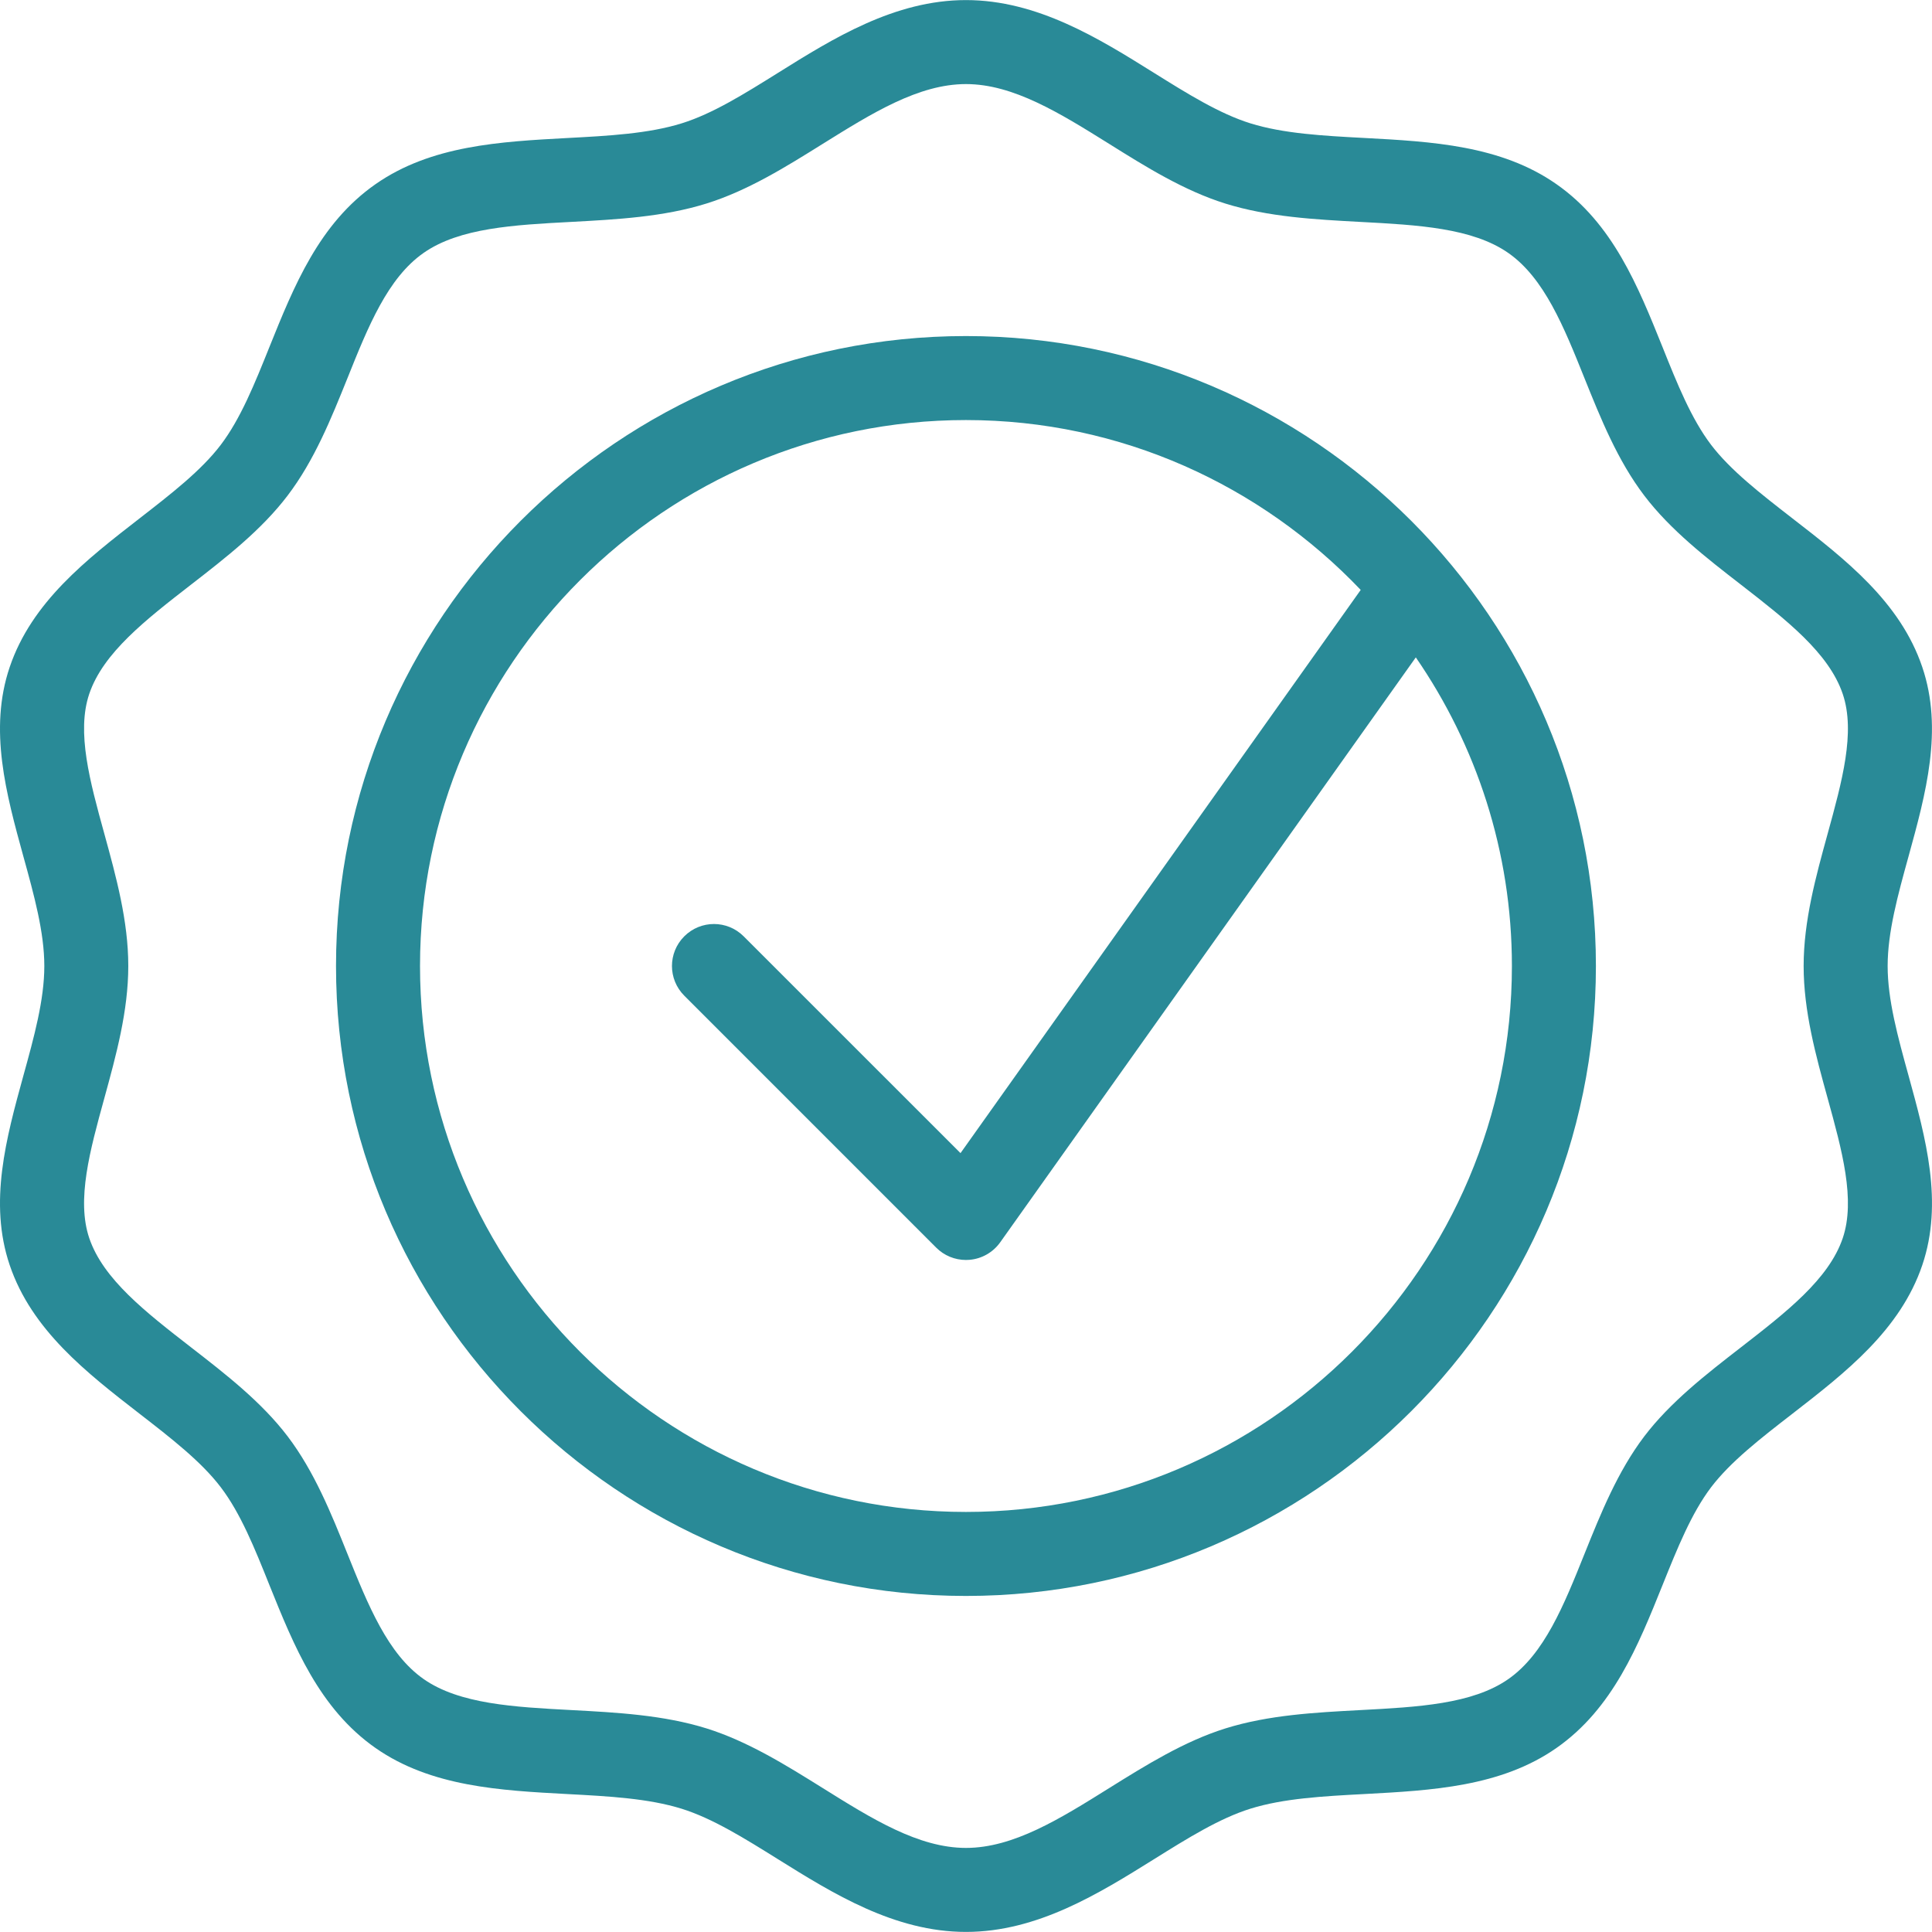 <svg width="50" height="50" viewBox="0 0 50 50" fill="none" xmlns="http://www.w3.org/2000/svg">
<g clip-path="url(#clip0)">
<path d="M49.394 27.841C49.114 26.829 48.852 25.873 48.852 25C48.852 24.127 49.114 23.171 49.394 22.159C49.838 20.548 50.297 18.882 49.748 17.263C49.179 15.578 47.759 14.477 46.386 13.414C45.564 12.776 44.787 12.174 44.282 11.511C43.769 10.835 43.406 9.933 43.024 8.977C42.392 7.408 41.74 5.784 40.279 4.765C38.843 3.76 37.049 3.664 35.318 3.571C34.237 3.514 33.216 3.458 32.36 3.192C31.561 2.943 30.732 2.427 29.856 1.88C28.447 1 26.848 0.002 24.999 0.002C23.15 0.002 21.552 1 20.142 1.881C19.266 2.428 18.44 2.945 17.639 3.193C16.782 3.459 15.761 3.515 14.68 3.572C12.948 3.666 11.157 3.761 9.719 4.766C8.258 5.785 7.606 7.408 6.974 8.977C6.59 9.933 6.227 10.836 5.714 11.512C5.209 12.177 4.432 12.779 3.609 13.418C2.238 14.482 0.821 15.581 0.251 17.264C-0.298 18.884 0.161 20.549 0.604 22.161C0.884 23.173 1.147 24.128 1.147 25.001C1.147 25.874 0.884 26.83 0.604 27.842C0.161 29.453 -0.298 31.119 0.251 32.741C0.821 34.423 2.239 35.524 3.611 36.587C4.433 37.224 5.21 37.827 5.714 38.49C6.228 39.166 6.591 40.068 6.974 41.025C7.606 42.594 8.259 44.218 9.721 45.24C11.157 46.242 12.949 46.337 14.68 46.43C15.761 46.487 16.782 46.543 17.638 46.809C18.438 47.058 19.265 47.574 20.14 48.12C21.55 48.999 23.149 49.998 24.999 49.998C26.849 49.998 28.449 48.999 29.861 48.119C30.735 47.573 31.562 47.057 32.363 46.808C33.218 46.542 34.24 46.486 35.32 46.429C37.052 46.336 38.844 46.241 40.279 45.239C41.743 44.217 42.395 42.591 43.027 41.02C43.411 40.066 43.773 39.164 44.283 38.49C44.788 37.827 45.565 37.224 46.388 36.587C47.76 35.523 49.179 34.423 49.749 32.74C50.298 31.118 49.838 29.453 49.394 27.841ZM47.69 32.043C47.33 33.106 46.224 33.962 45.055 34.869C44.158 35.564 43.23 36.284 42.552 37.175C41.864 38.084 41.429 39.164 41.008 40.211C40.473 41.545 39.966 42.805 39.035 43.455C38.107 44.103 36.697 44.178 35.203 44.257C34.037 44.319 32.83 44.383 31.715 44.731C30.648 45.065 29.662 45.679 28.708 46.274C27.431 47.072 26.226 47.824 24.999 47.824C23.772 47.824 22.568 47.072 21.291 46.274C20.338 45.68 19.353 45.065 18.285 44.731C17.17 44.384 15.963 44.319 14.796 44.257C13.303 44.178 11.892 44.102 10.965 43.455C10.035 42.805 9.527 41.545 8.991 40.212C8.571 39.165 8.135 38.084 7.446 37.175C6.769 36.284 5.841 35.564 4.943 34.868C3.775 33.961 2.67 33.106 2.31 32.043C1.975 31.053 2.328 29.772 2.701 28.418C3.005 27.311 3.32 26.167 3.32 24.999C3.32 23.831 3.005 22.688 2.701 21.581C2.327 20.226 1.975 18.947 2.31 17.957C2.67 16.894 3.773 16.039 4.942 15.132C5.84 14.436 6.769 13.715 7.445 12.823C8.136 11.914 8.571 10.832 8.993 9.785C9.527 8.451 10.034 7.193 10.963 6.545C11.891 5.896 13.303 5.821 14.797 5.742C15.963 5.679 17.17 5.615 18.284 5.267C19.353 4.934 20.34 4.318 21.294 3.722C22.569 2.928 23.773 2.176 24.999 2.176C26.225 2.176 27.43 2.928 28.706 3.724C29.66 4.321 30.646 4.936 31.715 5.269C32.829 5.616 34.035 5.68 35.201 5.743C36.696 5.822 38.107 5.899 39.035 6.547C39.965 7.197 40.472 8.456 41.006 9.787C41.428 10.835 41.862 11.916 42.553 12.825C43.23 13.716 44.158 14.436 45.055 15.131C46.224 16.039 47.33 16.895 47.69 17.96C48.025 18.948 47.671 20.227 47.298 21.582C46.993 22.689 46.678 23.833 46.678 25.001C46.678 26.169 46.992 27.313 47.298 28.419C47.672 29.773 48.025 31.053 47.69 32.043Z" fill="#298A97"/>
<path d="M24.999 8.697C16.009 8.697 8.696 16.011 8.696 25C8.696 33.99 16.009 41.303 24.999 41.303C33.988 41.303 41.302 33.99 41.302 25C41.302 16.011 33.988 8.697 24.999 8.697ZM24.999 39.129C17.208 39.129 10.87 32.791 10.87 25C10.87 17.209 17.208 10.871 24.999 10.871C29.017 10.871 32.64 12.565 35.215 15.267L24.858 29.843L19.246 24.232C18.821 23.807 18.134 23.807 17.709 24.232C17.284 24.657 17.284 25.343 17.709 25.768L24.23 32.29C24.435 32.495 24.712 32.608 24.999 32.608C25.028 32.608 25.06 32.607 25.09 32.604C25.409 32.578 25.7 32.411 25.885 32.151L36.641 17.013C38.206 19.286 39.128 22.036 39.128 25C39.128 32.791 32.79 39.129 24.999 39.129Z" fill="#298A97"/>
</g>
<defs>
<clipPath id="clip0">
<rect width="50" height="50" fill="white"/>
</clipPath>
</defs>
</svg>
